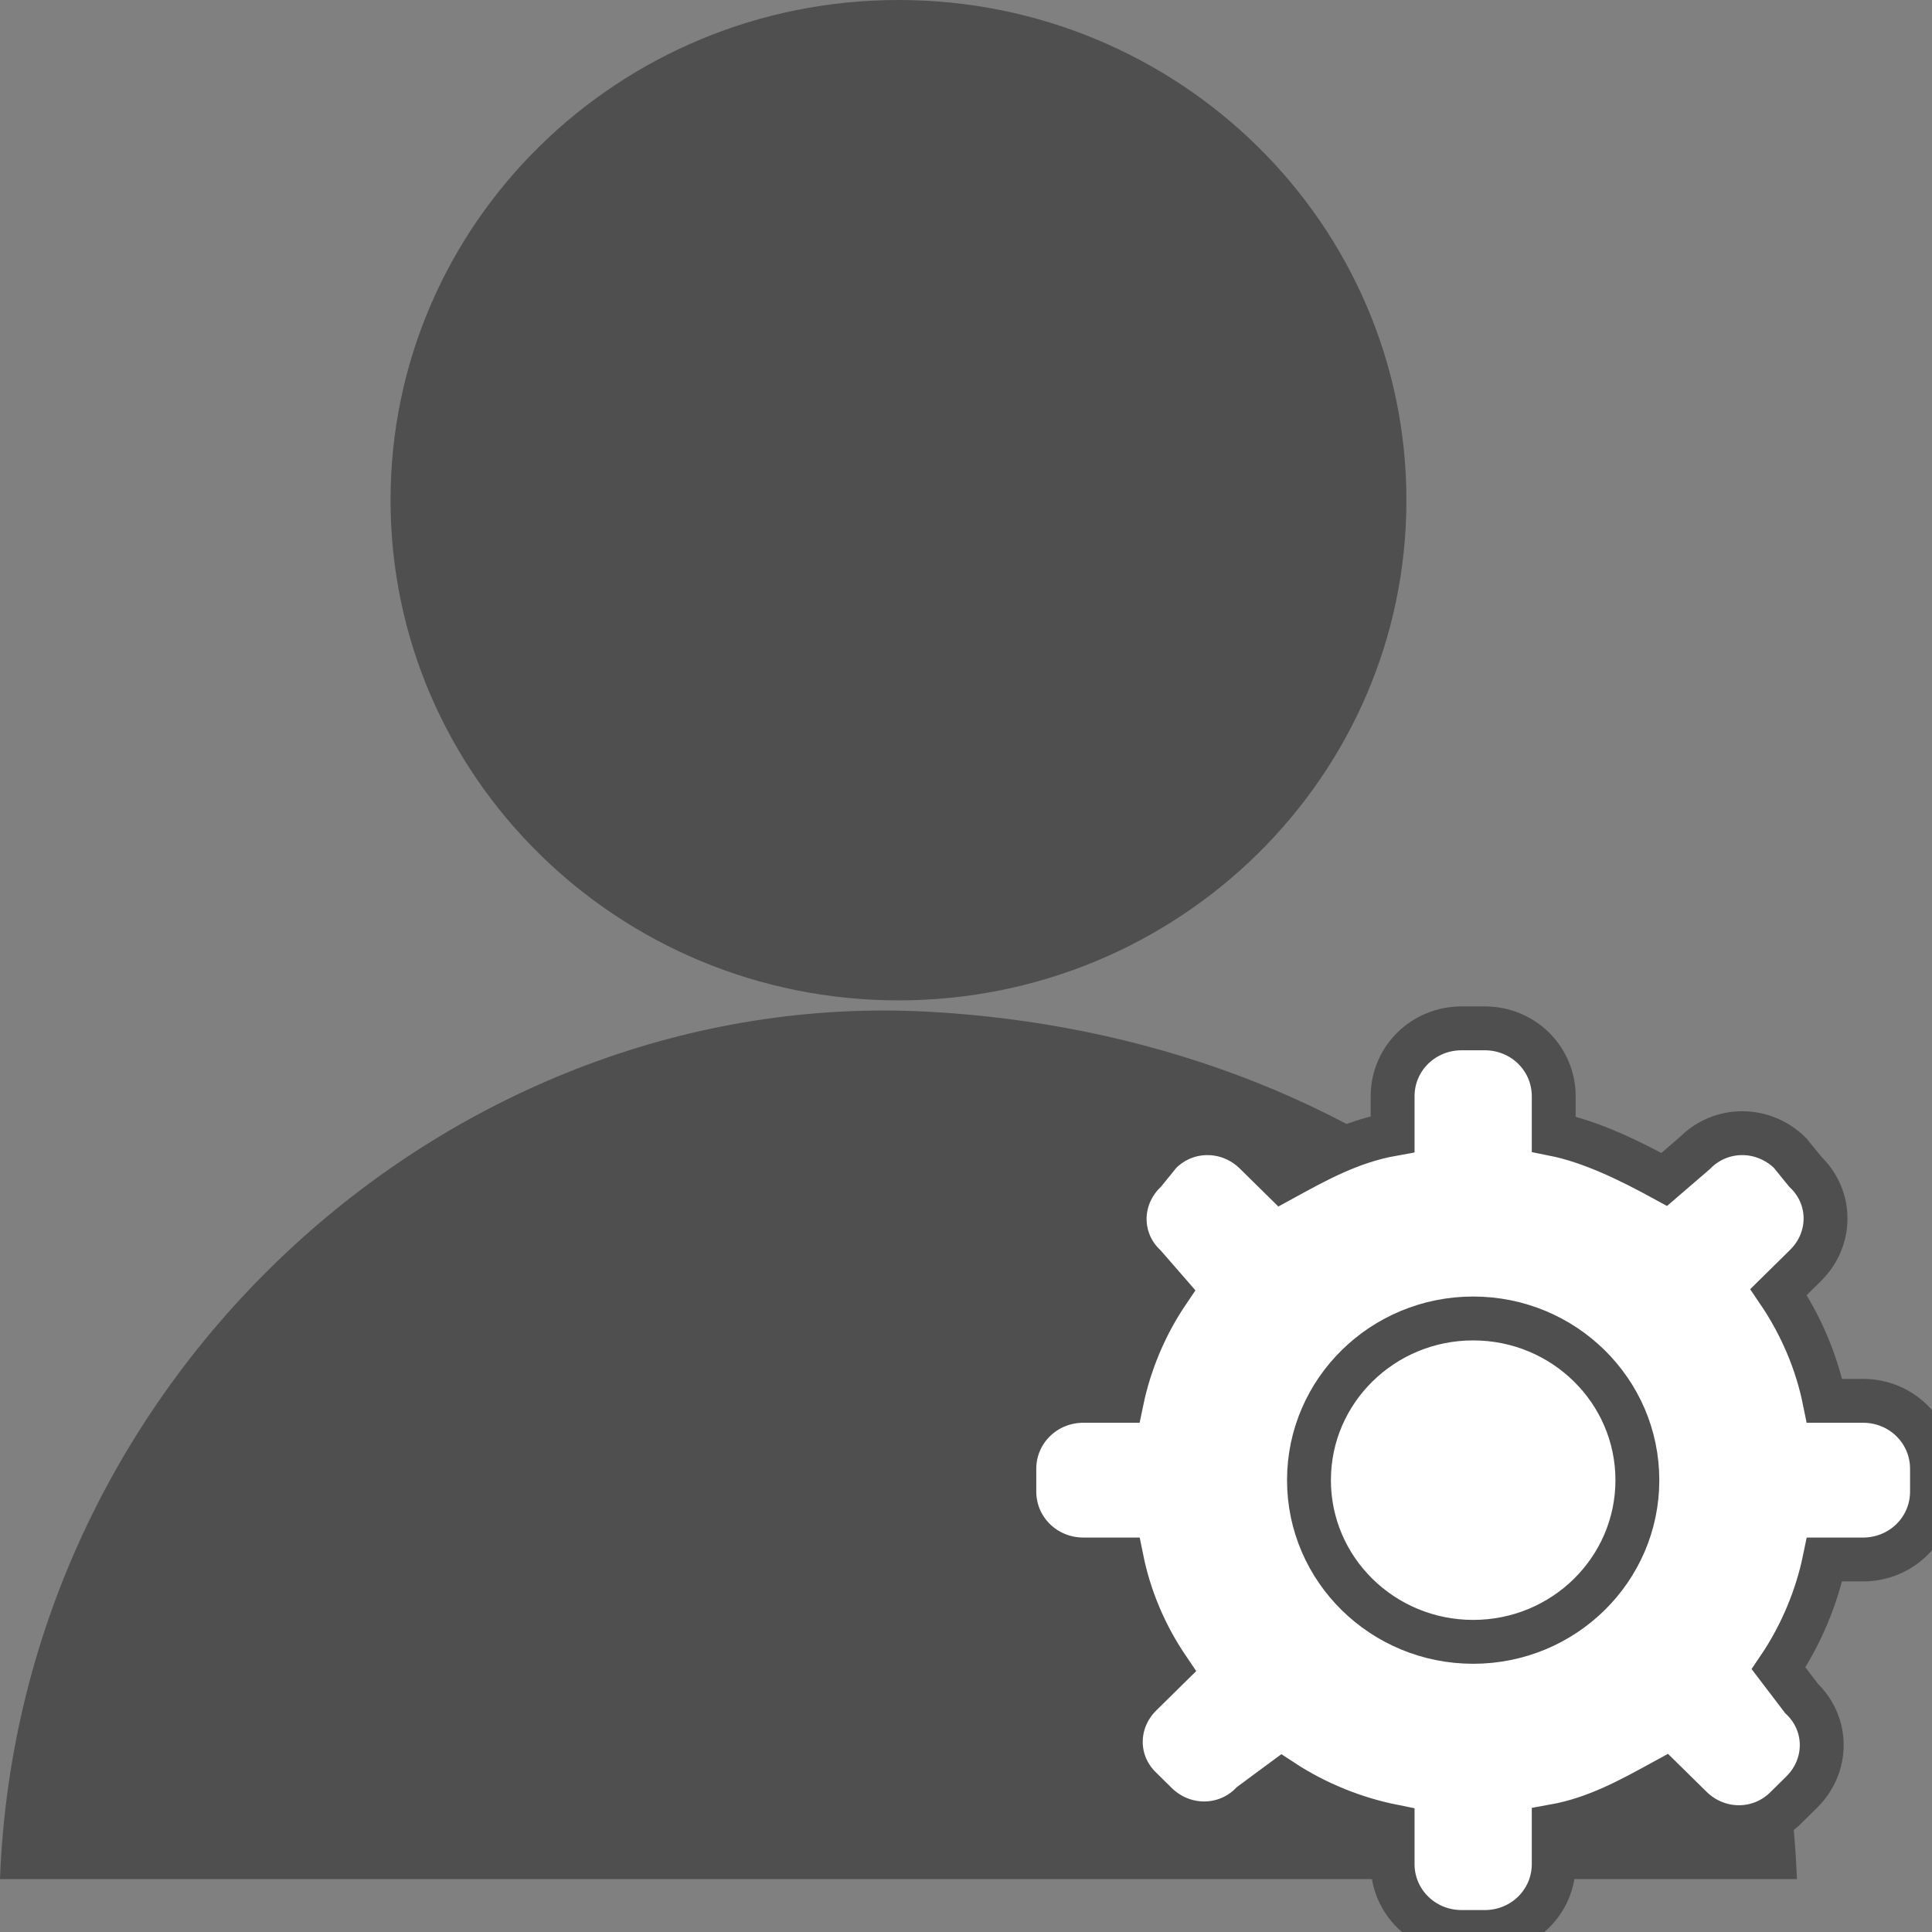 <svg width="48" height="48" viewBox="0 0 48 48" fill="none" xmlns="http://www.w3.org/2000/svg" xmlns:xlink="http://www.w3.org/1999/xlink">
<rect x="0" y="0" width="48" height="48" fill="#808080" stroke="none"/>
<path d="M22.323,24.854C29.292,24.854 34.942,19.29 34.942,12.427C34.942,5.564 29.292,0 22.323,0C15.353,0 9.703,5.564 9.703,12.427C9.703,19.29 15.353,24.854 22.323,24.854Z" fill="#4F4F4F"/>
<path d="M0,46.686C0.477,34.071 11.323,24.497 23.066,25.136C33.512,25.699 44.016,32.288 44.645,46.686Z" fill="#4F4F4F"/>
<path d="M46.285,34.803L45.331,34.803C45.141,33.865 44.76,32.945 44.188,32.1L44.855,31.443C45.522,30.786 45.522,29.754 44.855,29.115L44.474,28.646C43.806,27.989 42.758,27.989 42.11,28.646L41.347,29.303C40.489,28.834 39.536,28.364 38.602,28.177L38.602,27.238C38.602,26.299 37.84,25.549 36.887,25.549L36.315,25.549C35.362,25.549 34.599,26.299 34.599,27.238L34.599,28.177C33.551,28.364 32.712,28.834 31.854,29.303L31.187,28.646C30.52,27.989 29.471,27.989 28.823,28.646L28.442,29.115C27.775,29.772 27.775,30.805 28.442,31.443L29.014,32.1C28.442,32.945 28.061,33.883 27.87,34.803L26.917,34.803C25.964,34.803 25.201,35.554 25.201,36.493L25.201,37.056C25.201,37.994 25.964,38.745 26.917,38.745L27.87,38.745C28.061,39.684 28.442,40.604 29.014,41.448L28.347,42.105C27.679,42.763 27.679,43.795 28.347,44.433L28.728,44.809C29.395,45.466 30.443,45.466 31.092,44.809L31.854,44.246C32.712,44.809 33.665,45.184 34.599,45.372L34.599,46.31C34.599,47.249 35.362,48 36.315,48L36.887,48C37.84,48 38.602,47.249 38.602,46.31L38.602,45.372C39.651,45.184 40.489,44.715 41.347,44.246L42.015,44.903C42.682,45.56 43.73,45.56 44.378,44.903L44.76,44.527C45.427,43.87 45.427,42.838 44.76,42.199L44.188,41.448C44.76,40.604 45.141,39.665 45.331,38.745L46.285,38.745C47.238,38.745 48,37.994 48,37.056L48,36.493C48,35.554 47.238,34.803 46.285,34.803Z" fill="#FFFFFF" stroke="#4F4F4F" stroke-width="1.09" stroke-miterlimit="10"/>
<path d="M36.601,40.791C38.854,40.791 40.68,38.993 40.68,36.774C40.68,34.556 38.854,32.757 36.601,32.757C34.348,32.757 32.521,34.556 32.521,36.774C32.521,38.993 34.348,40.791 36.601,40.791Z" fill="#FFFFFF" stroke="#4F4F4F" stroke-width="1.09" stroke-miterlimit="10"/>
</svg>
